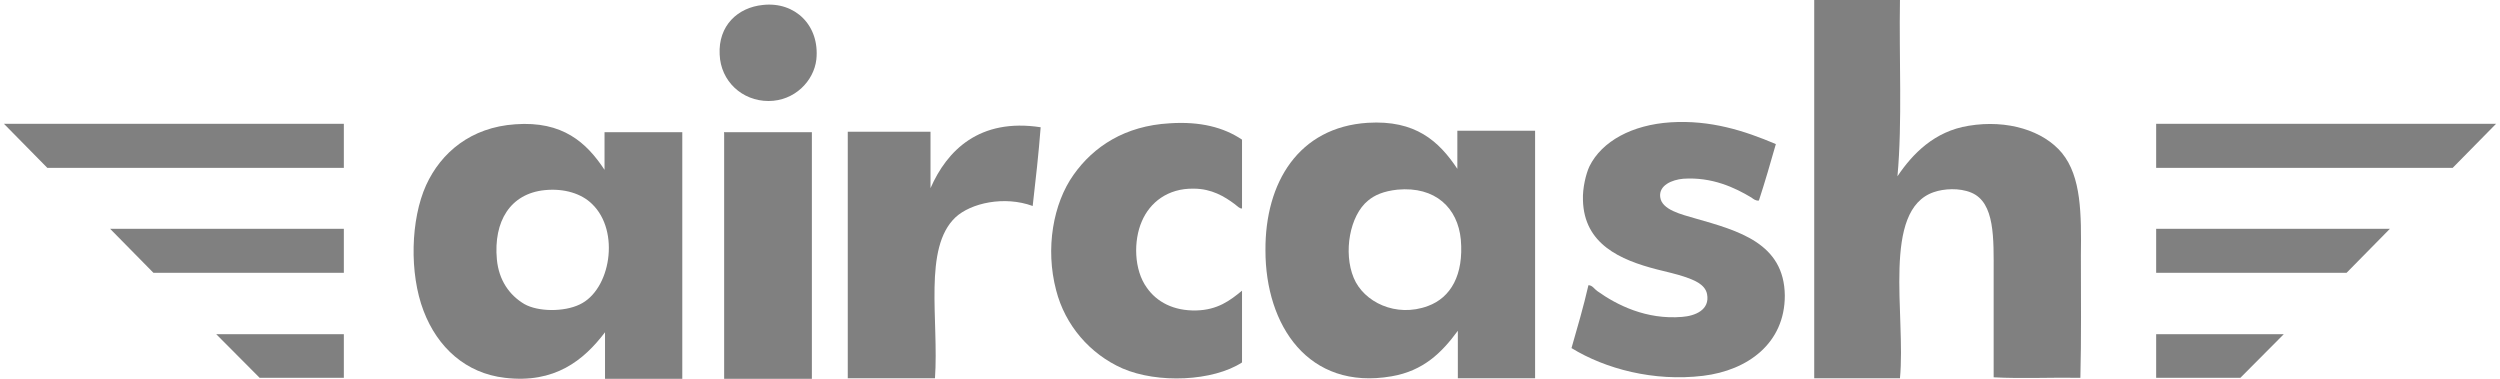 <svg width="132" height="20" viewBox="0 0 132 20" fill="none" xmlns="http://www.w3.org/2000/svg">
<path d="M0.207 6.536L2.497 8.862H18.155V6.536H0.207Z" fill="#808080"/>
<path d="M13.708 19.948H18.155V17.647H11.418L13.708 19.948Z" fill="#808080"/>
<path d="M8.102 14.405H18.155V12.079H5.812L8.102 14.405Z" fill="#808080"/>
<path d="M108.871 8.078C107.897 6.902 106.002 6.301 103.949 6.64C102.133 6.928 100.976 8.131 100.186 9.307C100.449 6.431 100.265 3.085 100.318 0C98.817 0 97.291 0 95.791 0C95.791 6.667 95.791 13.307 95.791 19.974C97.291 19.974 98.817 19.974 100.318 19.974C100.633 16.627 99.344 11.085 102.107 10.144C102.633 9.961 103.449 9.908 104.081 10.17C105.344 10.693 105.265 12.601 105.265 14.457C105.265 16.314 105.265 18.144 105.265 19.922C106.739 20 108.344 19.922 109.844 19.948C109.897 17.908 109.871 15.66 109.871 13.49C109.897 11.294 109.897 9.333 108.871 8.078Z" fill="#808080"/>
<path d="M31.919 8.967C30.972 7.529 29.709 6.379 27.208 6.562C24.866 6.719 23.287 8.052 22.498 9.778C21.682 11.582 21.603 14.431 22.366 16.418C23.103 18.353 24.603 19.712 26.656 19.948C29.287 20.261 30.814 19.033 31.945 17.543C31.945 18.196 31.945 19.346 31.945 20C33.314 20 34.656 20 36.025 20C36.025 15.817 36.025 11.137 36.025 6.98C34.656 6.98 33.288 6.98 31.919 6.98C31.919 7.608 31.919 8.288 31.919 8.967ZM30.603 16.078C29.788 16.471 28.419 16.471 27.682 16.052C26.893 15.582 26.34 14.797 26.235 13.699C26.05 11.686 26.945 10.222 28.761 10.039C29.788 9.935 30.709 10.222 31.261 10.771C32.761 12.209 32.235 15.32 30.603 16.078Z" fill="#808080"/>
<path d="M61.763 6.51C59.394 6.641 57.736 7.739 56.684 9.229C55.605 10.745 55.184 13.124 55.763 15.32C56.236 17.177 57.552 18.693 59.263 19.451C61.131 20.262 64.052 20.131 65.579 19.137C65.579 17.883 65.579 16.602 65.579 15.347C64.947 15.869 64.289 16.366 63.158 16.392C61.973 16.419 61.079 15.948 60.552 15.19C59.868 14.248 59.842 12.706 60.289 11.686C60.71 10.693 61.658 9.935 63.026 9.961C63.974 9.961 64.658 10.379 65.184 10.771C65.316 10.876 65.474 11.033 65.579 11.007C65.579 9.804 65.579 8.575 65.579 7.373C64.605 6.719 63.368 6.405 61.763 6.51Z" fill="#808080"/>
<path d="M76.948 8.915C75.974 7.451 74.737 6.327 72.211 6.484C68.579 6.719 66.79 9.621 66.816 13.229C66.816 17.177 69.079 20.628 73.474 19.869C75.158 19.582 76.132 18.614 76.974 17.464C76.974 18.144 76.974 19.294 76.974 19.974C78.343 19.974 79.685 19.974 81.053 19.974C81.053 15.791 81.053 11.085 81.053 6.902C79.685 6.902 78.317 6.902 76.948 6.902C76.948 7.582 76.948 8.262 76.948 8.915ZM75.395 16.157C73.711 16.785 72 15.948 71.474 14.667C70.921 13.334 71.263 11.373 72.237 10.588C72.579 10.301 73.053 10.092 73.79 10.013C75.79 9.83 76.974 10.981 77.132 12.654C77.29 14.51 76.606 15.713 75.395 16.157Z" fill="#808080"/>
<path d="M89.501 11.53C88.791 11.32 87.738 11.085 87.659 10.405C87.58 9.778 88.291 9.49 88.87 9.438C90.396 9.333 91.607 9.909 92.475 10.431C92.58 10.51 92.712 10.614 92.87 10.588C93.186 9.621 93.475 8.628 93.765 7.608C92.107 6.902 90.317 6.327 88.212 6.458C86.185 6.588 84.58 7.451 83.922 8.784C83.738 9.177 83.554 9.935 83.58 10.562C83.632 12.889 85.554 13.726 87.475 14.222C87.975 14.353 88.501 14.458 89.028 14.641C89.37 14.771 90.028 14.98 90.133 15.53C90.291 16.366 89.501 16.68 88.817 16.732C86.922 16.889 85.37 16.105 84.343 15.373C84.185 15.268 84.08 15.059 83.869 15.059C83.606 16.209 83.29 17.281 82.975 18.379C84.764 19.477 87.317 20.157 89.922 19.843C92.291 19.556 94.238 18.118 94.238 15.608C94.212 12.837 91.791 12.183 89.501 11.53Z" fill="#808080"/>
<path d="M49.131 9.935C49.131 8.941 49.131 7.948 49.131 6.954C47.683 6.954 46.209 6.954 44.762 6.954C44.762 11.294 44.762 15.634 44.762 19.974C46.288 19.974 47.841 19.974 49.367 19.974C49.578 16.889 48.736 13.098 50.447 11.477C51.262 10.719 53.026 10.327 54.526 10.876C54.684 9.49 54.842 8.105 54.947 6.719C51.71 6.222 49.999 7.948 49.131 9.935Z" fill="#808080"/>
<path d="M40.288 0.261C38.946 0.392 37.919 1.359 37.998 2.876C38.051 4.287 39.183 5.333 40.578 5.333C41.946 5.333 42.972 4.287 43.104 3.137C43.288 1.333 41.972 0.078 40.288 0.261Z" fill="#808080"/>
<path d="M38.235 7.059C38.235 11.373 38.235 15.686 38.235 20C39.788 20 41.315 20 42.867 20C42.867 15.66 42.867 11.32 42.867 6.981C41.341 6.981 39.788 6.981 38.262 6.981C38.209 6.954 38.235 7.007 38.235 7.059Z" fill="#808080"/>
<path d="M131.793 6.536L129.503 8.862H113.845V6.536H131.793Z" fill="#808080"/>
<path d="M118.292 19.948H113.845V17.647H120.582L118.292 19.948Z" fill="#808080"/>
<path d="M123.898 14.405H113.845V12.079H126.188L123.898 14.405Z" fill="#808080"/>
</svg>
